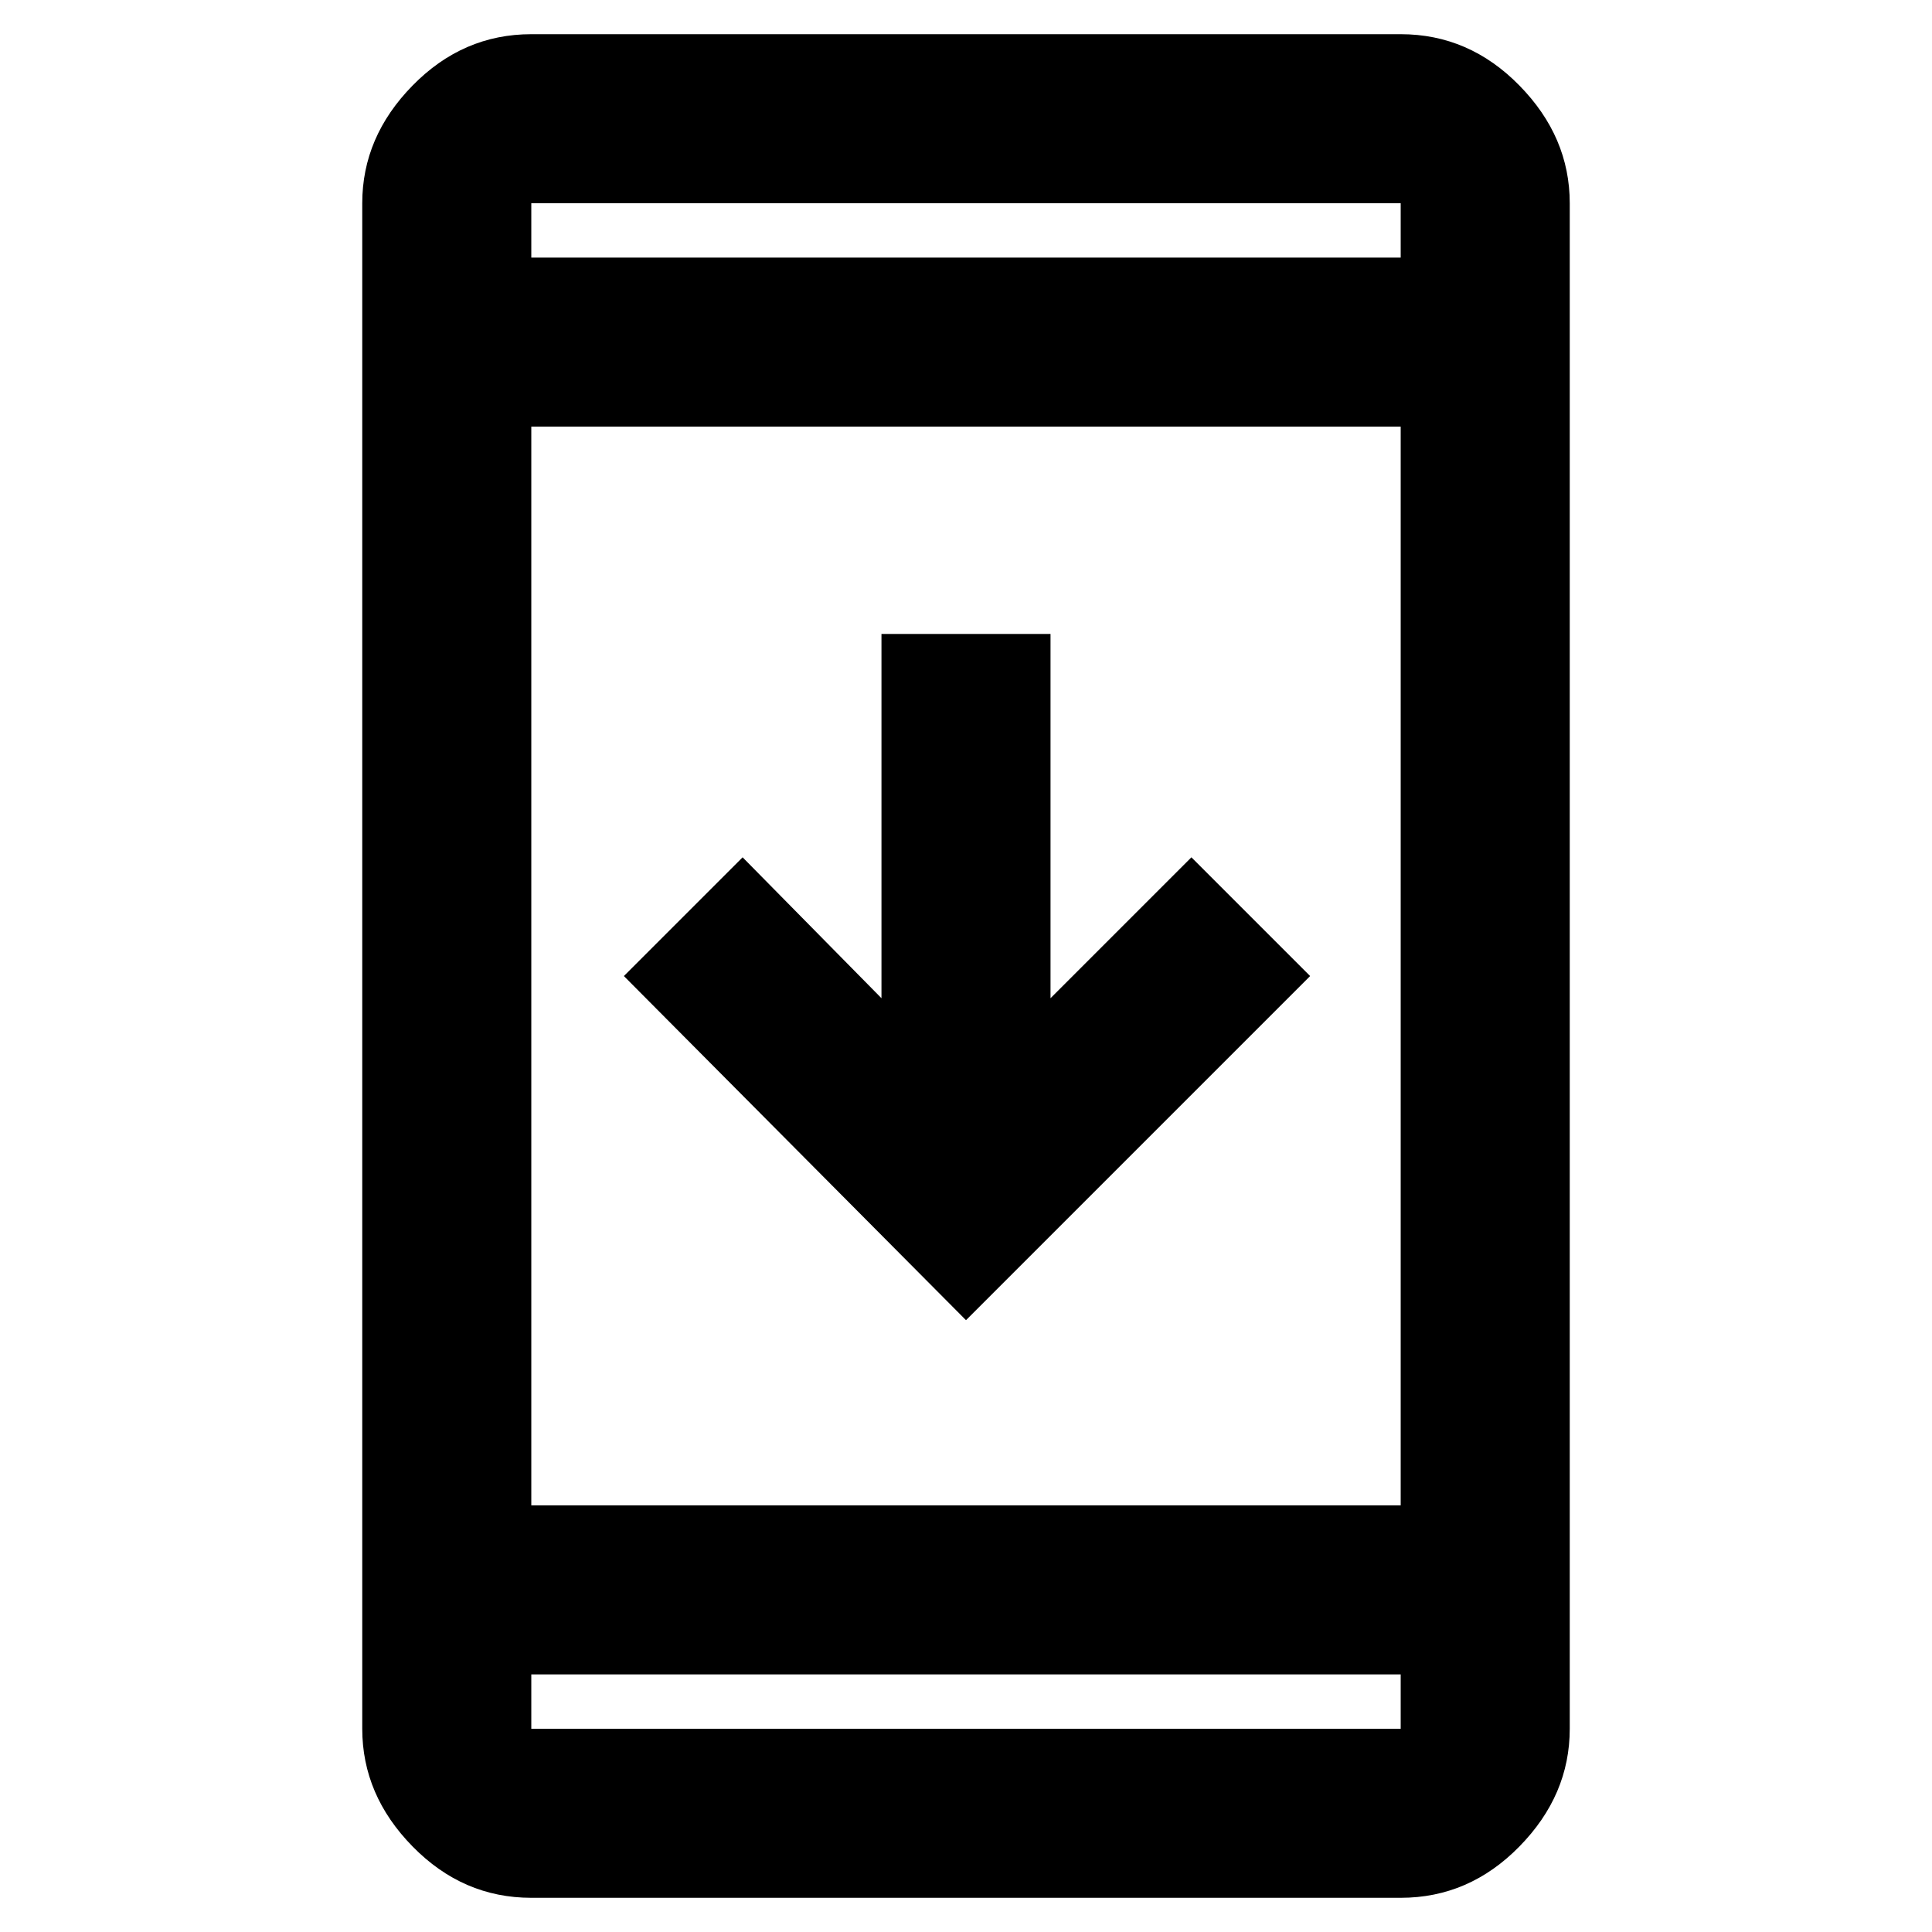 <svg xmlns="http://www.w3.org/2000/svg" height="40" width="40"><path d="M27.125 20.208 20 27.333 12.917 20.208 15.375 17.75 18.25 20.667V13.125H21.75V20.667L24.667 17.75ZM11 39.292Q9.583 39.292 8.542 38.229Q7.5 37.167 7.5 35.792V4.208Q7.5 2.833 8.542 1.771Q9.583 0.708 11 0.708H29Q30.417 0.708 31.458 1.771Q32.5 2.833 32.5 4.208V35.792Q32.5 37.167 31.458 38.229Q30.417 39.292 29 39.292ZM11 31.167H29V8.833H11ZM11 34.667V35.792Q11 35.792 11 35.792Q11 35.792 11 35.792H29Q29 35.792 29 35.792Q29 35.792 29 35.792V34.667ZM11 5.333H29V4.208Q29 4.208 29 4.208Q29 4.208 29 4.208H11Q11 4.208 11 4.208Q11 4.208 11 4.208ZM11 4.208Q11 4.208 11 4.208Q11 4.208 11 4.208V5.333V4.208Q11 4.208 11 4.208Q11 4.208 11 4.208ZM11 35.792Q11 35.792 11 35.792Q11 35.792 11 35.792V34.667V35.792Q11 35.792 11 35.792Q11 35.792 11 35.792Z"/></svg>